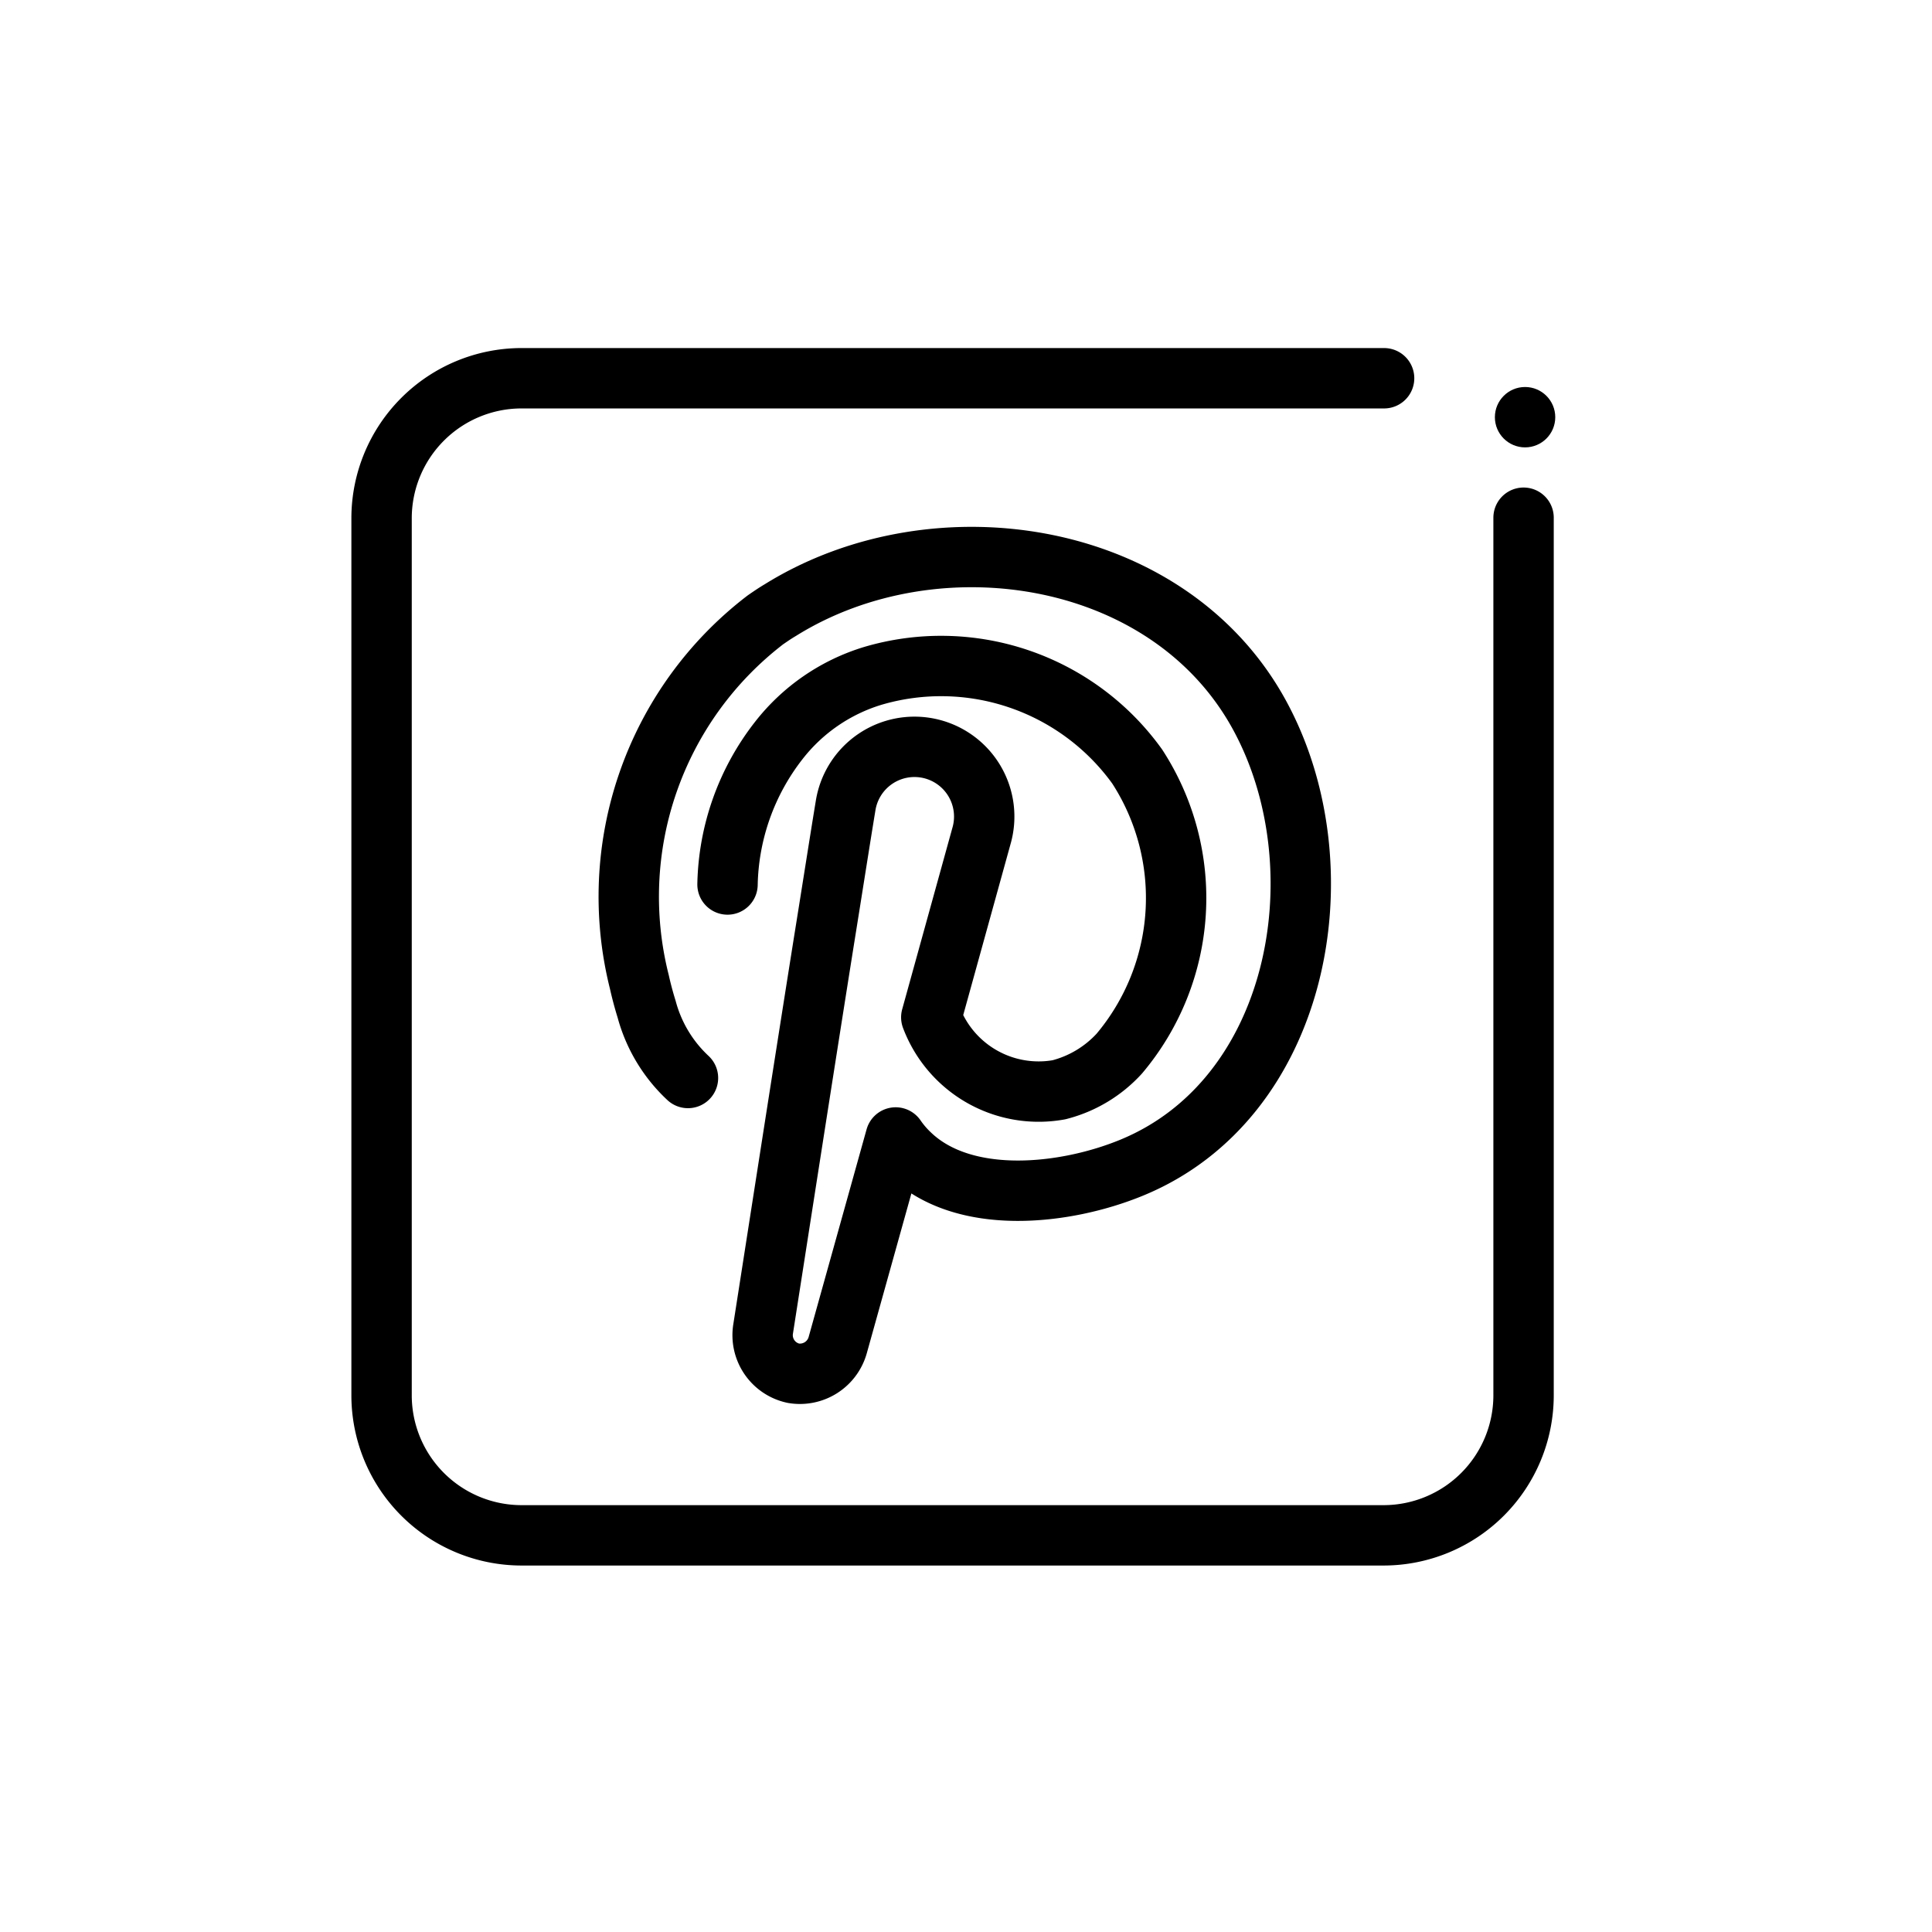<?xml version="1.0" ?><svg viewBox="0 0 64 64" xmlns="http://www.w3.org/2000/svg"><defs><style>.cls-1{fill:none;stroke:#000;stroke-linecap:round;stroke-linejoin:round;stroke-width:2px;}</style></defs><title/><g data-name="Layer 6" id="Layer_6"><path class="cls-1" d="M50.47,17.15V46.23a4.64,4.64,0,0,1-4.62,4.63H17.26a4.64,4.64,0,0,1-4.62-4.62V17.15a4.64,4.64,0,0,1,4.62-4.62H45.85"/><circle cx="50.52" cy="13.82" r="1"/><path class="cls-1" d="M22.79,35.71a4.82,4.82,0,0,1-1.37-2.28q-.14-.45-.24-.9a11.55,11.55,0,0,1,4.18-12c.16-.11.32-.22.49-.32,5.2-3.24,13.09-2,16,3.72,2.56,5,1.18,12.47-4.36,14.75-2.21.91-5.57,1.28-7.36-.46a3.45,3.45,0,0,1-.46-.54l-1.92,6.88a1.3,1.3,0,0,1-1.47.93,1.29,1.29,0,0,1-1-1.47c.39-2.49,1.28-8.23,2-12.76.29-1.8.54-3.41.73-4.56a2.31,2.31,0,1,1,4.5,1l-1.66,6a3.8,3.8,0,0,0,4.23,2.4,4.07,4.07,0,0,0,2-1.2,8,8,0,0,0,.59-9.51,8,8,0,0,0-8.76-3,6.25,6.25,0,0,0-3.12,2.15A8,8,0,0,0,24.1,29.3"/></g></svg>